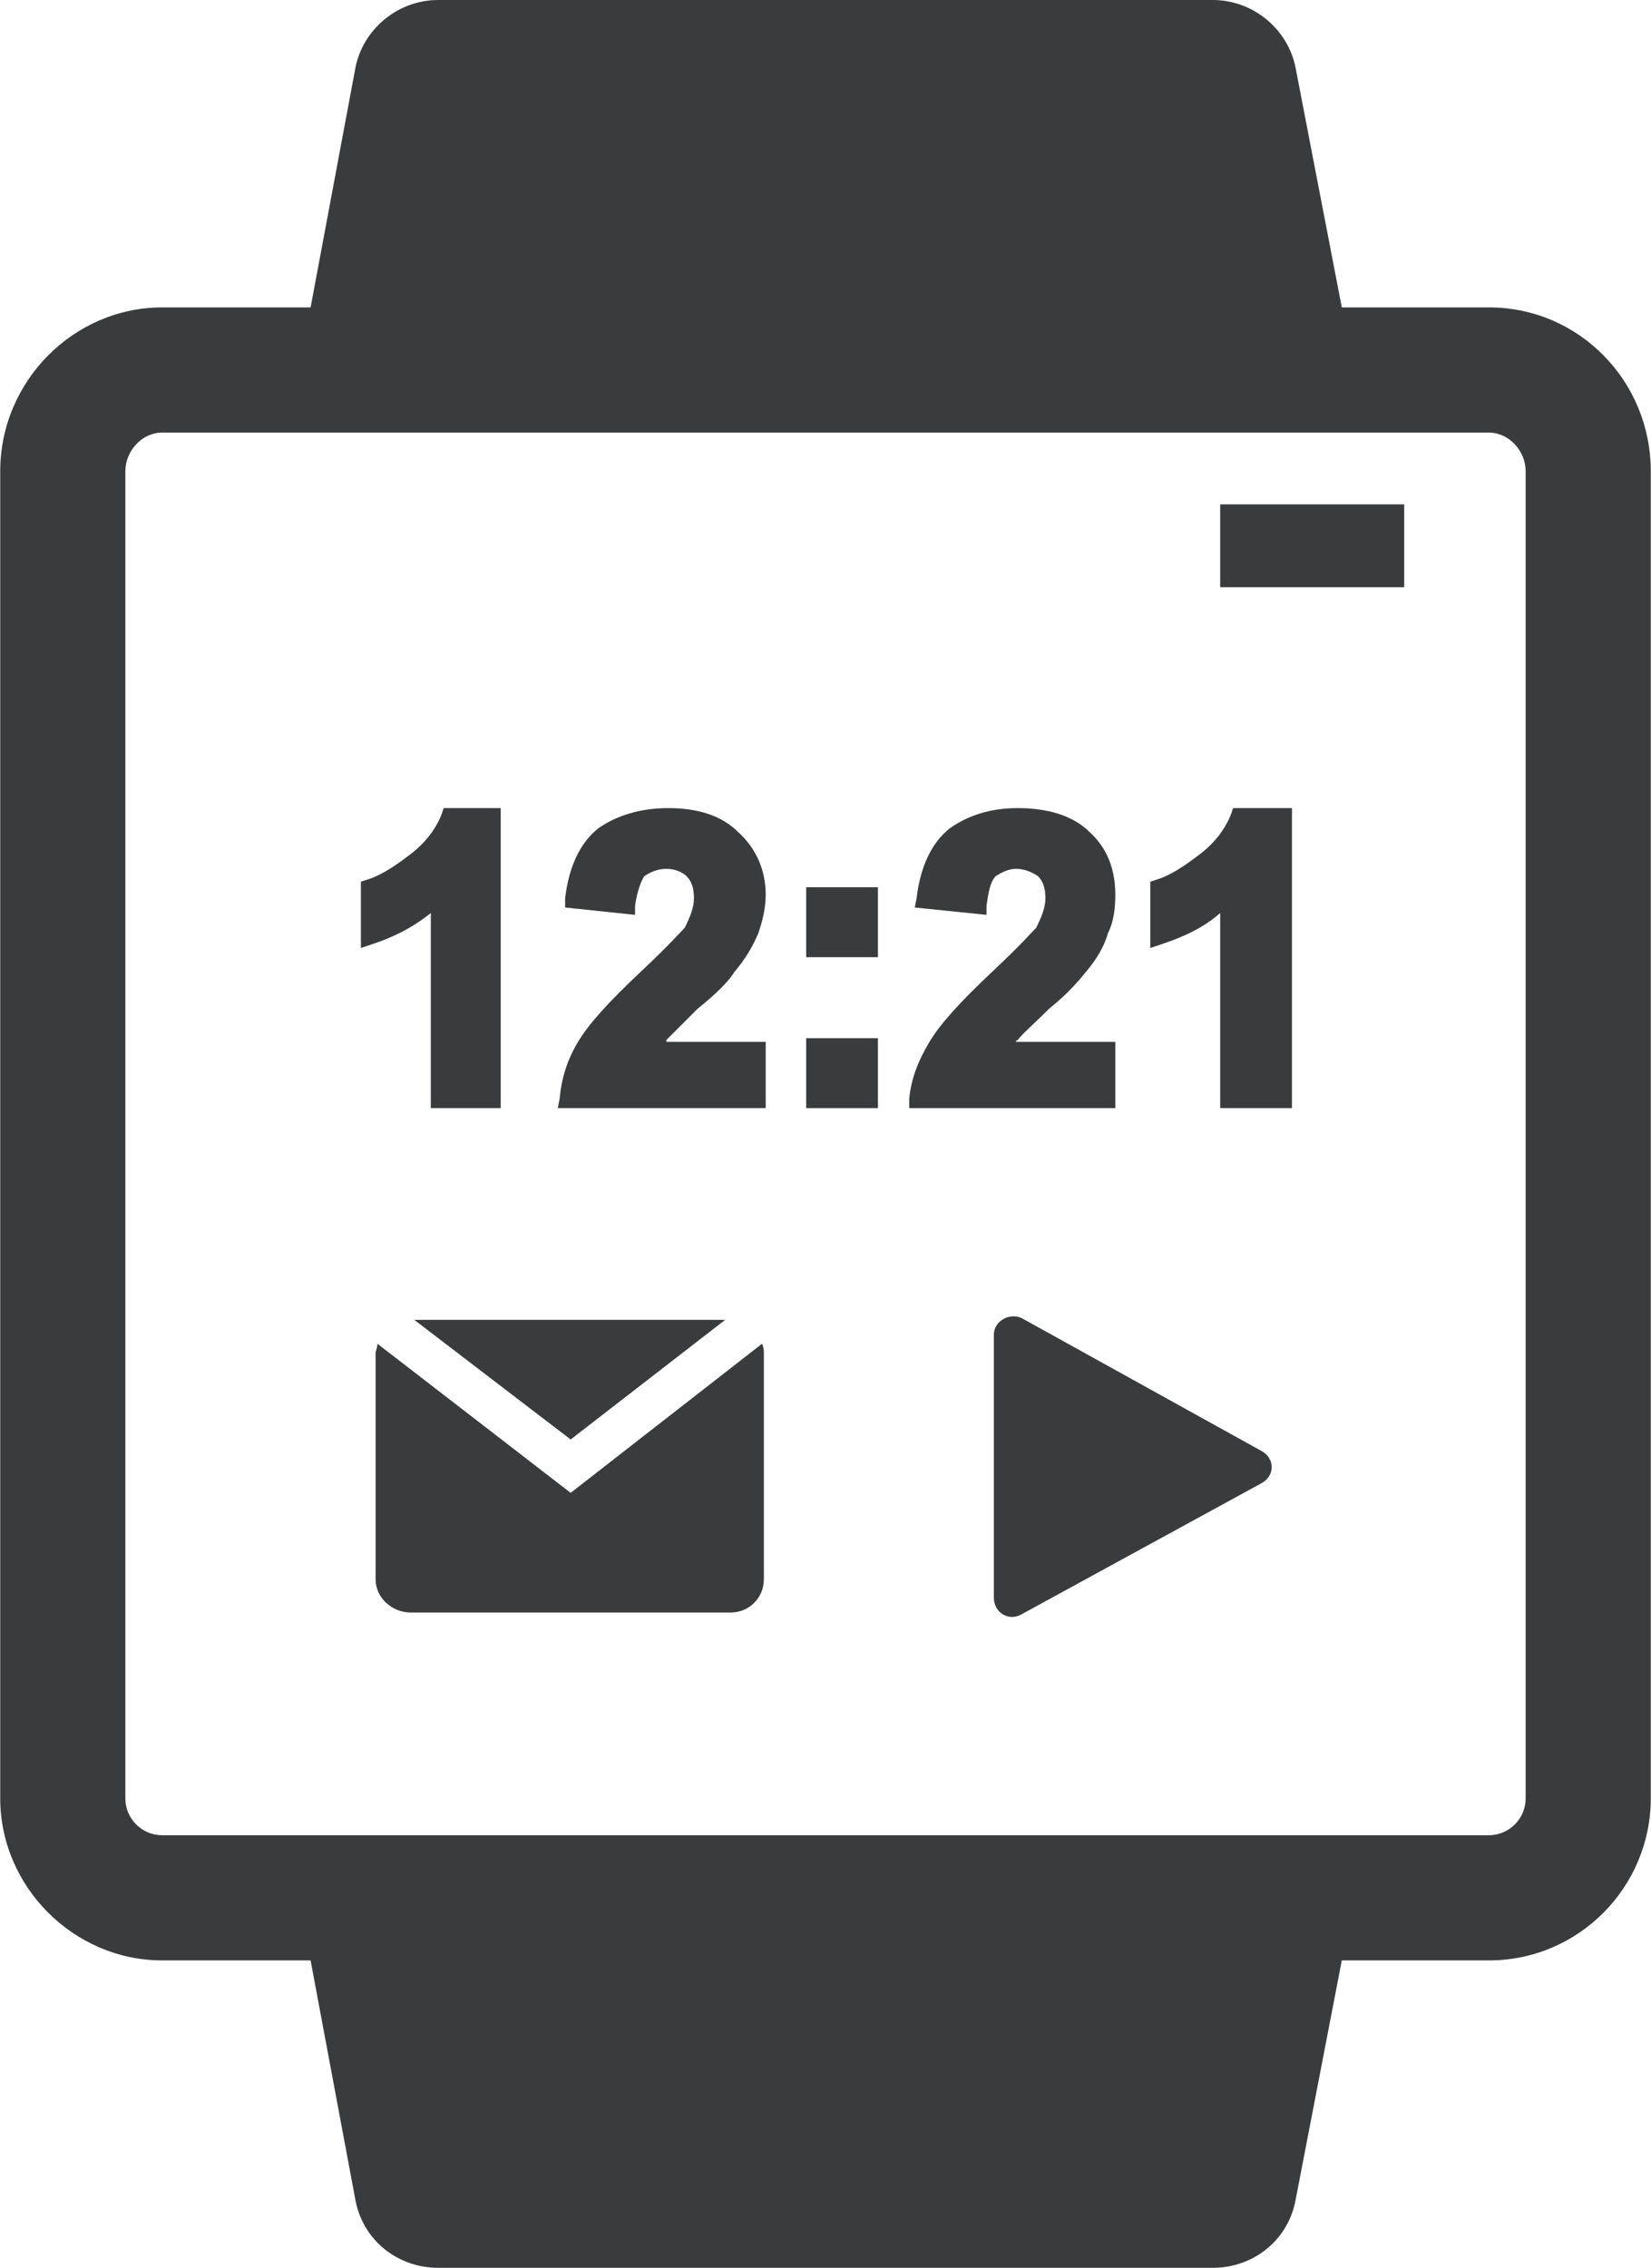 <?xml version="1.0" encoding="UTF-8"?>
<!DOCTYPE svg PUBLIC "-//W3C//DTD SVG 1.1//EN" "http://www.w3.org/Graphics/SVG/1.1/DTD/svg11.dtd">
<!-- Creator: CorelDRAW X7 -->
<svg xmlns="http://www.w3.org/2000/svg" xml:space="preserve" width="2.75in" height="3.776in" version="1.1" style="shape-rendering:geometricPrecision; text-rendering:geometricPrecision; image-rendering:optimizeQuality; fill-rule:evenodd; clip-rule:evenodd"
viewBox="0 0 897 1232"
 xmlns:xlink="http://www.w3.org/1999/xlink">
 <defs>
  <style type="text/css">
   <![CDATA[
    .fil0 {fill:#3A3B3C}
   ]]>
  </style>
 </defs>
 <g id="Layer_x0020_1">

  <path class="fil0" d="M88 235c-11,0 -20,10 -20,21l0 721c0,11 9,20 20,20l721 0c11,0 20,-9 20,-20l0 -721c0,-11 -9,-21 -20,-21l-721 0zm721 830l-721 0c-48,0 -88,-40 -88,-88l0 -721c0,-49 40,-89 88,-89l721 0c49,0 88,40 88,89l0 721c0,48 -39,88 -88,88z"/>
  <path class="fil0" d="M240 442c-3,8 -9,16 -17,22 -9,7 -17,12 -24,14l-3 1 0 36 6 -2c12,-4 22,-9 32,-17l0 106 38 0 0 -163 -31 0 -1 3z"/>
  <path class="fil0" d="M379 548c10,-8 17,-15 20,-20 6,-7 10,-14 13,-21 2,-6 4,-13 4,-21 0,-13 -5,-25 -15,-34 -9,-9 -22,-13 -38,-13 -15,0 -28,4 -38,11 -10,8 -16,21 -18,38l0 5 38 4 0 -5c1,-7 3,-13 5,-16 3,-2 7,-4 12,-4 5,0 9,2 11,4 3,3 4,7 4,12 0,5 -2,10 -5,16 -2,2 -8,9 -24,24 -17,16 -28,28 -34,38 -6,10 -9,20 -10,31l-1 5 113 0 0 -36 -54 0c0,-1 0,-1 0,-1 3,-3 8,-8 17,-17z"/>
  <polygon class="fil0" points="438,602 477,602 477,564 438,564 "/>
  <polygon class="fil0" points="438,520 477,520 477,482 438,482 "/>
  <path class="fil0" d="M570 548c10,-8 16,-15 20,-20 6,-7 10,-14 12,-21 3,-6 4,-13 4,-21 0,-13 -4,-25 -14,-34 -9,-9 -23,-13 -39,-13 -15,0 -27,4 -37,11 -10,8 -16,21 -18,38l-1 5 39 4 0 -5c1,-7 2,-13 5,-16 3,-2 7,-4 11,-4 5,0 9,2 12,4 3,3 4,7 4,12 0,5 -2,10 -5,16 -2,2 -8,9 -24,24 -17,16 -28,28 -34,38 -6,10 -10,20 -11,31l0 5 112 0 0 -36 -54 0c0,-1 1,-1 1,-1 2,-3 8,-8 17,-17z"/>
  <path class="fil0" d="M670 439l-1 3c-3,8 -9,16 -17,22 -9,7 -17,12 -24,14l-3 1 0 36 6 -2c12,-4 23,-9 32,-17l0 106 39 0 0 -163 -32 0z"/>
  <polygon class="fil0" points="763,319 663,319 663,274 763,274 "/>
  <path class="fil0" d="M310 811l-105 -81c0,2 -1,4 -1,5l0 123c0,10 9,18 19,18l174 0c10,0 18,-8 18,-18l0 -123c0,-1 0,-3 -1,-5l-104 81z"/>
  <polygon class="fil0" points="394,717 225,717 310,782 "/>
  <path class="fil0" d="M540 725l0 143c0,8 8,13 15,9l130 -71c8,-4 8,-14 0,-18l-130 -72c-7,-3 -15,2 -15,9z"/>
  <path class="fil0" d="M659 1232l-421 0c-22,0 -41,-15 -45,-37l-32 -171 576 0 -33 171c-4,22 -23,37 -45,37z"/>
  <path class="fil0" d="M238 0l421 0c22,0 41,16 45,37l33 171 -576 0 32 -171c4,-21 23,-37 45,-37z"/>
 </g>
</svg>
